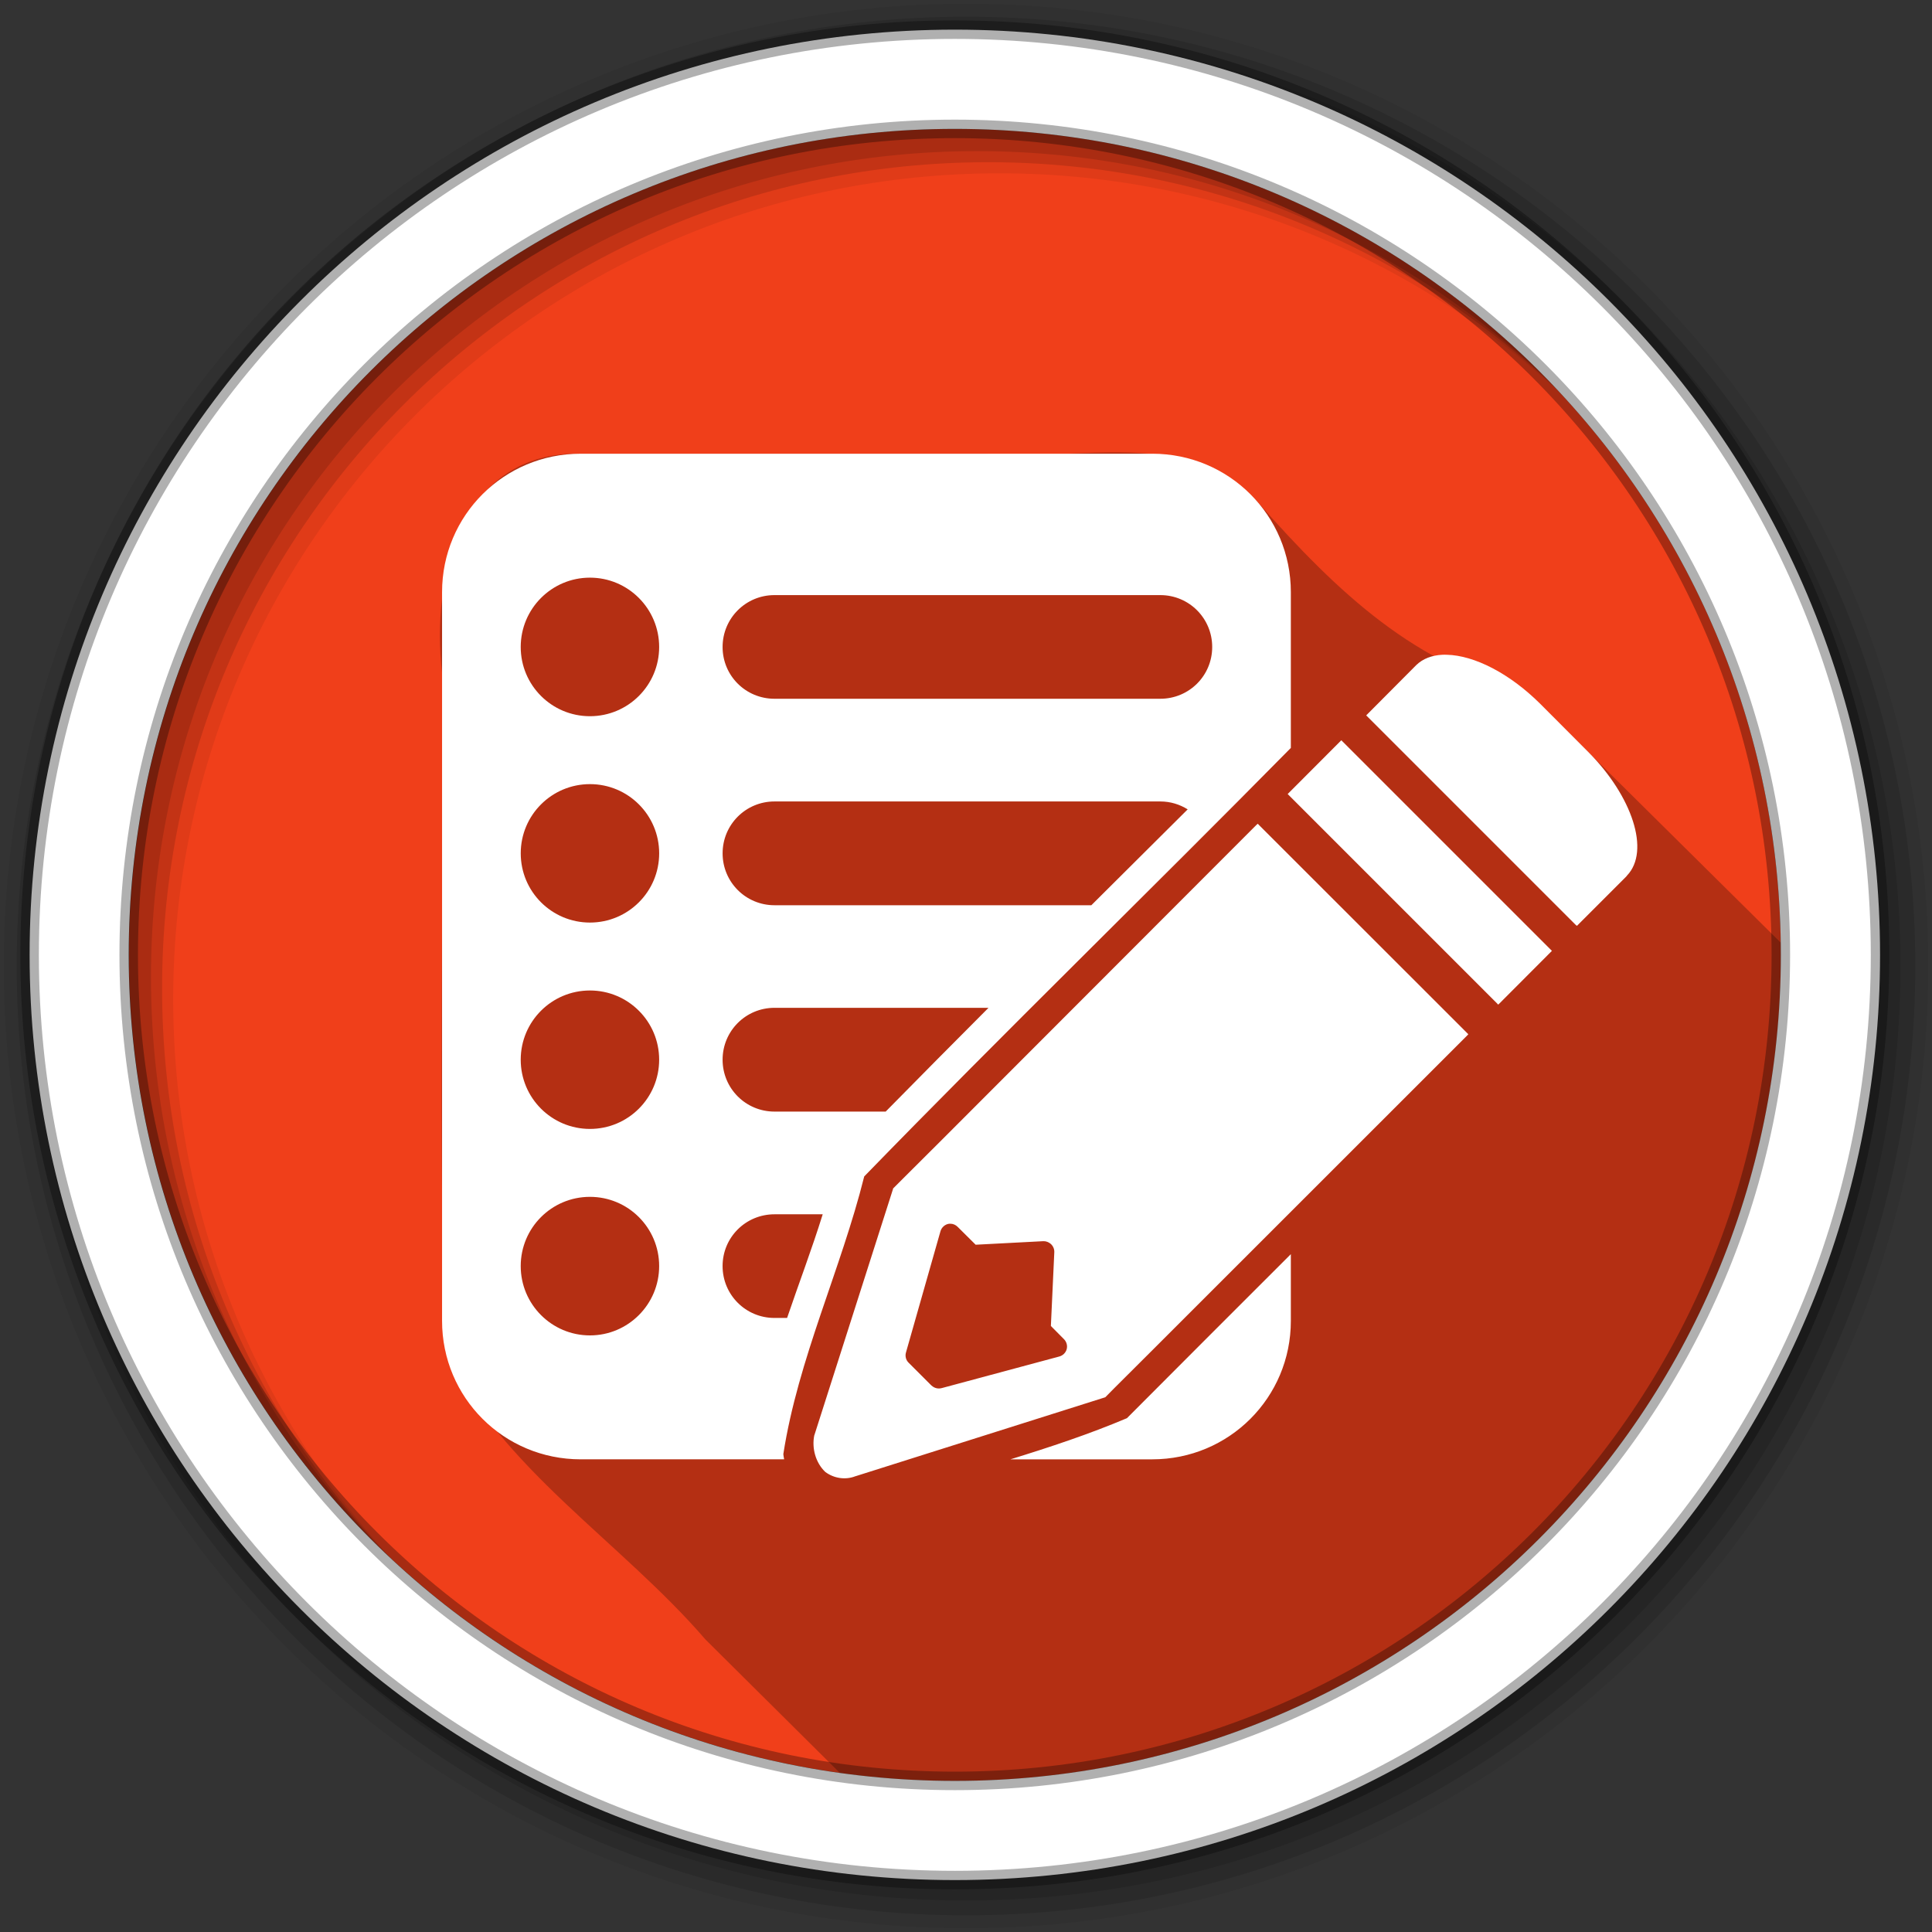 <?xml version="1.0" encoding="UTF-8" standalone="no"?>
<svg xmlns="http://www.w3.org/2000/svg" height="512" viewBox="0 0 512 512" width="512" version="1.1">
 <rect x="0" y="0" width="512" height="512" fill="#333333" stroke="none"/>
 <path d="m471.95 253.05c0 120.9-98.01 218.9-218.9 218.9-120.9 0-218.9-98.01-218.9-218.9 0-120.9 98.01-218.9 218.9-218.9 120.9 0 218.9 98.01 218.9 218.9" fill="#1793d1" fill-rule="evenodd" style="fill:#f03f1a;fill-opacity:1"/>
 <path d="m294.16 119.88c-11.26.1-22.86 1.4-33.54.37h-106.74c-31.78-.75-39.7 32.83-36.72 58.09.58 59.94-1.17 120.02.9 179.85 14.73 30.98 46.63 50.44 68.88 76.28 11.83 11.75 23.76 23.6 35.62 35.37 9.97 1.39 20.16 2.1 30.5 2.1 120.89 0 218.88-97.98 218.88-218.88 0-1.08-.02-2.17-.03-3.25-22.25-22.04-44.49-44.07-66.75-66.09-30.13-7.43-50.17-26.13-71.97-50.78-10.66-11.36-24.56-13.2-39.03-13.06z" opacity=".25"/>
 <path d="m256 1c-140.83 0-255 114.17-255 255s114.17 255 255 255 255-114.17 255-255-114.17-255-255-255m8.827 44.931c120.9 0 218.9 98 218.9 218.9s-98 218.9-218.9 218.9-218.93-98-218.93-218.9 98.03-218.9 218.93-218.9" fill-opacity=".067" fill-rule="evenodd"/>
 <path d="m256 4.433c-138.94 0-251.57 112.63-251.57 251.57s112.63 251.57 251.57 251.57 251.57-112.63 251.57-251.57-112.63-251.57-251.57-251.57m5.885 38.556c120.9 0 218.9 98 218.9 218.9s-98 218.9-218.9 218.9-218.93-98-218.93-218.9 98.03-218.9 218.93-218.9" fill-opacity=".129" fill-rule="evenodd"/>
 <path d="m256 8.356c-136.77 0-247.64 110.87-247.64 247.64s110.87 247.64 247.64 247.64 247.64-110.87 247.64-247.64-110.87-247.64-247.64-247.64m2.942 31.691c120.9 0 218.9 98 218.9 218.9s-98 218.9-218.9 218.9-218.93-98-218.93-218.9 98.03-218.9 218.93-218.9" fill-opacity=".129" fill-rule="evenodd"/>
 <path d="m253.04 7.859c-135.42 0-245.19 109.78-245.19 245.19 0 135.42 109.78 245.19 245.19 245.19 135.42 0 245.19-109.78 245.19-245.19 0-135.42-109.78-245.19-245.19-245.19zm0 26.297c120.9 0 218.9 98 218.9 218.9s-98 218.9-218.9 218.9-218.93-98-218.93-218.9 98.03-218.9 218.93-218.9z" fill="#ffffff" fill-rule="evenodd" stroke="#000000" stroke-opacity=".31" stroke-width="4.904"/>
 <path d="m153.87 120.24c-20.336 0-36.719 16.351-36.719 36.688v193.12c0 20.336 16.382 36.688 36.719 36.688h53.938c-.091-.449-.17-.91-.219-1.375 3.91-25.221 15.265-48.869 21.438-73.594 37.134-38.206 75.613-75.578 113.06-113.56v-41.281c0-20.336-16.382-36.688-36.719-36.688h-151.5zm2.469 32.844c10.134 0 18.344 8.241 18.344 18.375s-8.21 18.344-18.344 18.344-18.344-8.21-18.344-18.344 8.21-18.375 18.344-18.375zm48.906 4.625h102.25c7.616 0 13.75 6.134 13.75 13.75s-6.134 13.719-13.75 13.719h-102.25c-7.616 0-13.75-6.103-13.75-13.719 0-7.616 6.134-13.75 13.75-13.75zm176.97 15.812c-2.728.141-5.126 1.024-6.875 2.719l-.094.094-12.906 12.969-.281.281.281.281 55.25 55.25.312.25.25-.25 12.781-12.781.156-.188c.063-.063.086-.109.094-.125 3.108-3.242 3.446-8.521 1.562-14.406-1.891-5.909-6.016-12.512-11.938-18.438l-12.531-12.562c-8.188-8.189-17.616-12.934-24.844-13.094-.393-.009-.818-.021-1.219 0zm-26.75 22.656l-.281.281-13.656 13.688-.281.281.281.281 55.25 55.25.25.281.312-.281 13.656-13.688.281-.281-.281-.281-55.25-55.25zm-199.12 11.625c10.134 0 18.344 8.21 18.344 18.344s-8.21 18.344-18.344 18.344-18.344-8.21-18.344-18.344 8.21-18.344 18.344-18.344zm48.906 4.594h102.25c2.674 0 5.143.783 7.25 2.094-8.505 8.475-17.022 16.936-25.531 25.406h-83.969c-7.616 0-13.75-6.134-13.75-13.75s6.134-13.75 13.75-13.75zm128.09 5.906l-.312.25-83.344 83.438-10.312 10.281-2.594 2.594-.094.062v.094l-20.844 65.25-.031.031c-.749 3.515.387 7.395 2.875 9.75l.031.031c2.306 1.724 5.377 2.171 8 1.125h.031l66.125-20.906.062-.031.062-.062 2.156-2.188 9.969-9.938 83.719-83.688.281-.312-.281-.281-55.25-55.219-.25-.281zm-177 44.188c10.134 0 18.344 8.21 18.344 18.344s-8.21 18.344-18.344 18.344-18.344-8.21-18.344-18.344 8.21-18.344 18.344-18.344zm48.906 4.594h56.719c-9.113 9.129-18.203 18.307-27.25 27.5h-29.469c-7.616 0-13.75-6.134-13.75-13.75s6.134-13.75 13.75-13.75zm-48.906 50.094c10.134 0 18.344 8.21 18.344 18.344s-8.21 18.375-18.344 18.375-18.344-8.241-18.344-18.375 8.21-18.344 18.344-18.344zm48.906 4.625h12.781c-2.865 9.216-6.327 18.307-9.438 27.469h-3.344c-7.616 0-13.75-6.134-13.75-13.75s6.134-13.719 13.75-13.719zm46.312 2.5h.062c.078-.003.141-.003.219 0 .009 0 .022-.001.031 0h .031c.724.009 1.398.328 1.906.844l4.75 4.719 17.906-.938c.008-.001.023 0 .031 0 .708-.032 1.435.252 1.969.719.628.555.982 1.381.938 2.219l-.906 19.531 3.469 3.5c.688.692.974 1.714.719 2.656-.256.942-1.025 1.687-1.969 1.938l-31.156 8.375h-.031c-.935.257-1.962-.01-2.656-.688h-.031l-6.062-6.062c-.709-.7-.96-1.729-.688-2.688l9.125-32.062c.286-1.086 1.228-1.937 2.344-2.062zm90.531 8.062c-14.502 14.483-28.993 28.972-43.438 43.469-10.038 4.247-20.414 7.678-30.875 10.906h37.594c20.336 0 36.719-16.351 36.719-36.688v-17.688z" fill="#ffffff"/>
</svg>
